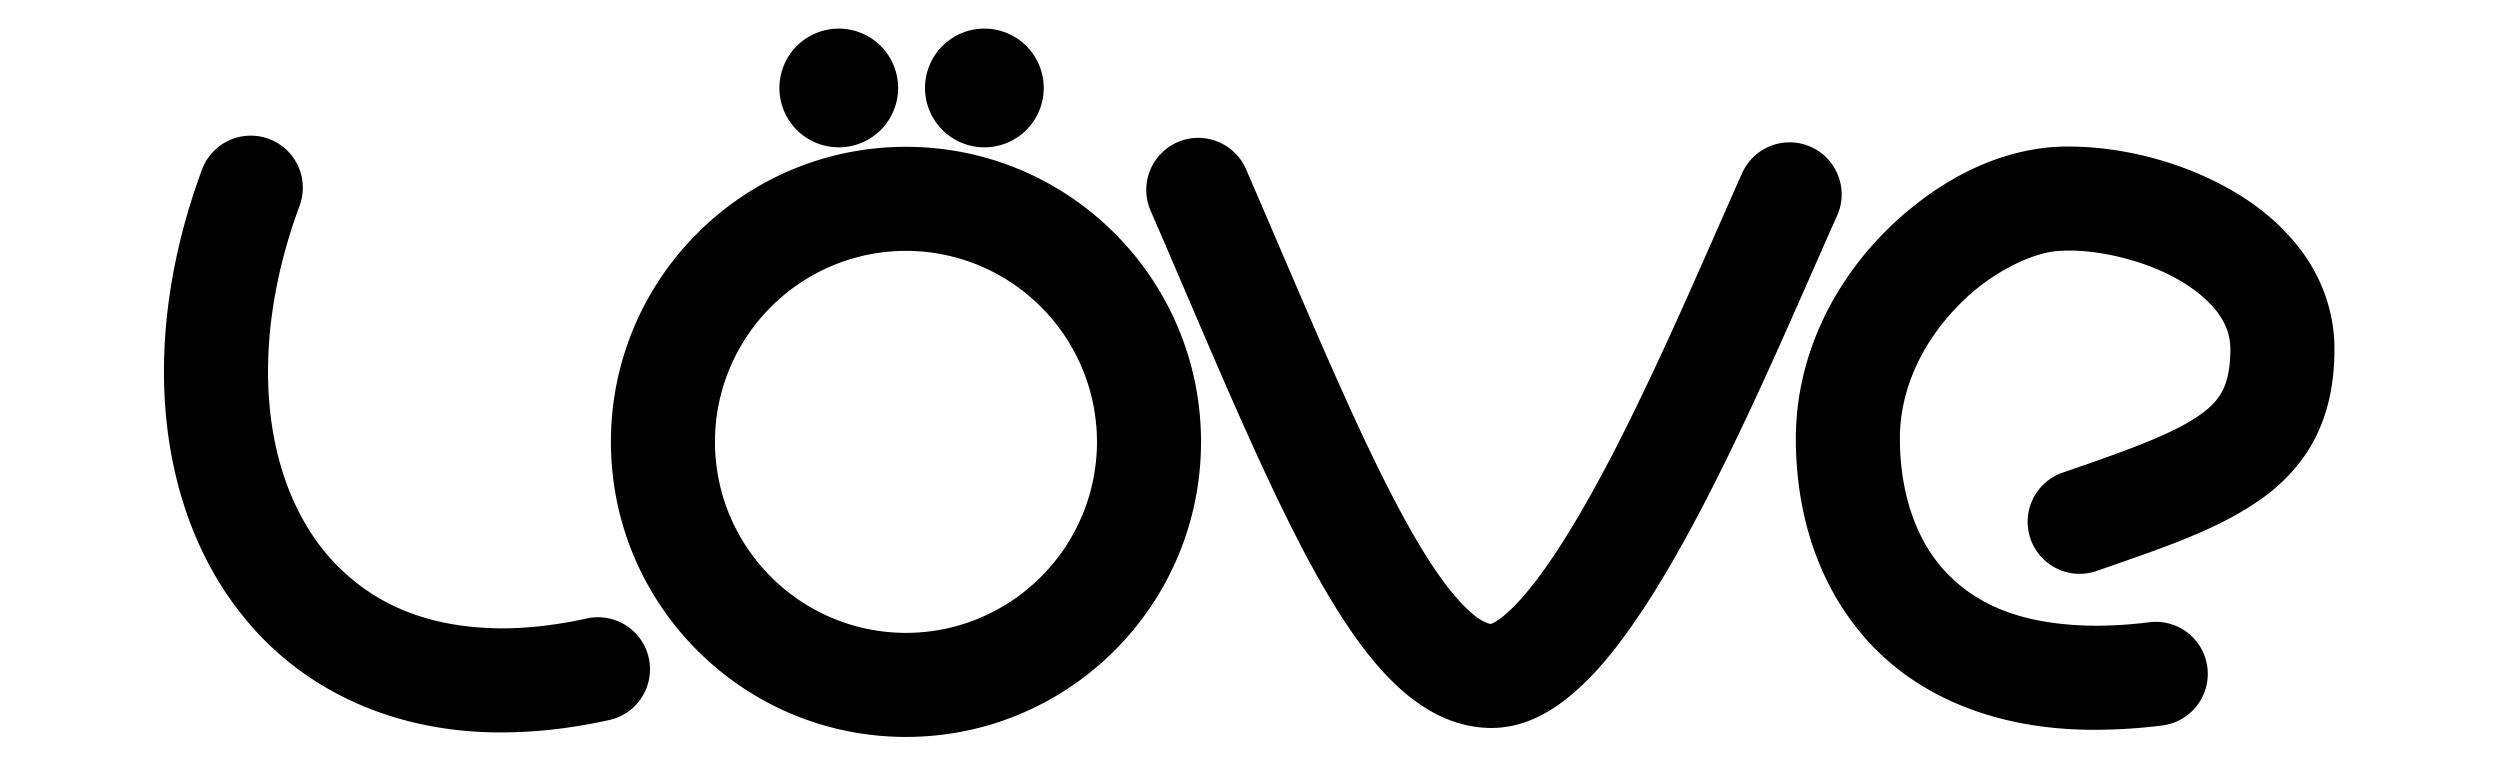 <svg width="270" height="82.35" version="1.1" viewBox="3 136.909 270 82.35" xmlns="http://www.w3.org/2000/svg"><path d="m93.588 139.999a6.411 6.411 0 0 0-6.412 6.412 6.411 6.411 0 0 0 6.412 6.41 6.411 6.411 0 0 0 6.41-6.41 6.411 6.411 0 0 0-6.41-6.412zm15.725 0a6.411 6.411 0 0 0-6.412 6.412 6.411 6.411 0 0 0 6.412 6.41 6.411 6.411 0 0 0 6.41-6.41 6.411 6.411 0 0 0-6.41-6.412zm-80.176 11.639a5.617 5.617 0 0 0-4.322 3.588c-2.744 7.413-4.105 14.803-4.107 21.803-1e-3 10.487 3.08 20.213 9.389 27.438 6.245 7.207 15.714 11.541 26.908 11.543l0.186-0.002c3.682 0 7.554-0.439 11.604-1.334a5.617 5.617 0 0 0 4.273-6.697 5.62 5.62 0 0 0-6.697-4.275c-3.335 0.738-6.394 1.07-9.18 1.07-8.553-0.049-14.444-2.975-18.639-7.703-4.165-4.753-6.603-11.704-6.605-20.039-0.002-5.536 1.088-11.635 3.408-17.9a5.617 5.617 0 0 0-3.32-7.221 5.617 5.617 0 0 0-2.896-0.27zm103.92 0.197a5.62 5.62 0 0 0-2.877 0.428 5.62 5.62 0 0 0-2.92 7.389c6.272 14.464 11.647 27.627 16.947 37.551 2.671 4.971 5.29 9.146 8.307 12.414 1.519 1.629 3.156 3.047 5.074 4.131 1.892 1.074 4.134 1.784 6.49 1.783h0.025c2.92-0.017 5.328-1.176 7.307-2.572 3.462-2.498 6.225-6.021 9.018-10.205 4.135-6.268 8.082-14.09 11.686-21.791 3.594-7.692 6.82-15.258 9.293-20.76a5.619 5.619 0 0 0-10.252-4.604c-3.861 8.609-9.267 21.497-14.883 32.049-2.793 5.257-5.664 9.922-8.17 12.969-1.24 1.522-2.393 2.621-3.191 3.176-0.395 0.283-0.692 0.426-0.832 0.479l-0.049 0.02c-0.175-0.013-0.434-0.064-0.936-0.34-1.006-0.53-2.762-2.159-4.65-4.869-2.868-4.043-6.091-10.291-9.539-17.855-3.46-7.57-7.19-16.478-11.334-26.043a5.62 5.62 0 0 0-4.514-3.348zm93.391 0.9a26.87 26.87 0 0 0-1.438 0.039c-6.813 0.417-13.392 4.029-18.738 9.477-5.284 5.46-9.308 13.12-9.322 22.018 2e-3 7.457 2.041 15.301 7.416 21.465 5.319 6.149 13.847 9.995 24.75 9.992h0.244a58.109 58.109 0 0 0 7.303-0.484 5.619 5.619 0 0 0-1.418-11.145 47.18 47.18 0 0 1-5.883 0.393c-8.637-0.056-13.417-2.658-16.541-6.156-3.108-3.523-4.636-8.601-4.633-14.064-0.015-5.376 2.495-10.415 6.16-14.205 3.605-3.808 8.397-6.003 11.242-6.066 0.273-0.015 0.557-0.023 0.857-0.023 3.717-0.031 8.742 1.238 12.236 3.387 1.761 1.059 3.128 2.296 3.965 3.502 0.837 1.224 1.217 2.328 1.23 3.73-3e-3 2.133-0.333 3.434-0.775 4.369-0.656 1.34-1.766 2.502-4.619 4.029-2.802 1.486-7.075 3.026-12.586 4.916a5.62 5.62 0 1 0 3.658 10.625c7.4-2.586 13.167-4.479 17.932-7.934 2.359-1.731 4.436-4.005 5.756-6.795 1.333-2.786 1.88-5.901 1.873-9.211 0.014-3.832-1.28-7.374-3.26-10.174-2.988-4.227-7.264-7.004-11.727-8.875-4.487-1.852-9.238-2.798-13.684-2.809zm-125.602 0.031c-17.602 3e-3 -31.863 14.265-31.867 31.865 4e-3 17.603 14.265 31.863 31.867 31.867 17.599-4e-3 31.86-14.263 31.865-31.867-5e-3 -17.6-14.265-31.862-31.865-31.865zm0 11.236c11.389 0.022 20.608 9.239 20.627 20.629h0.002c-0.022 11.392-9.239 20.611-20.629 20.631-11.393-0.021-20.611-9.238-20.631-20.631 0.02-11.388 9.241-20.607 20.631-20.629z"/></svg>

